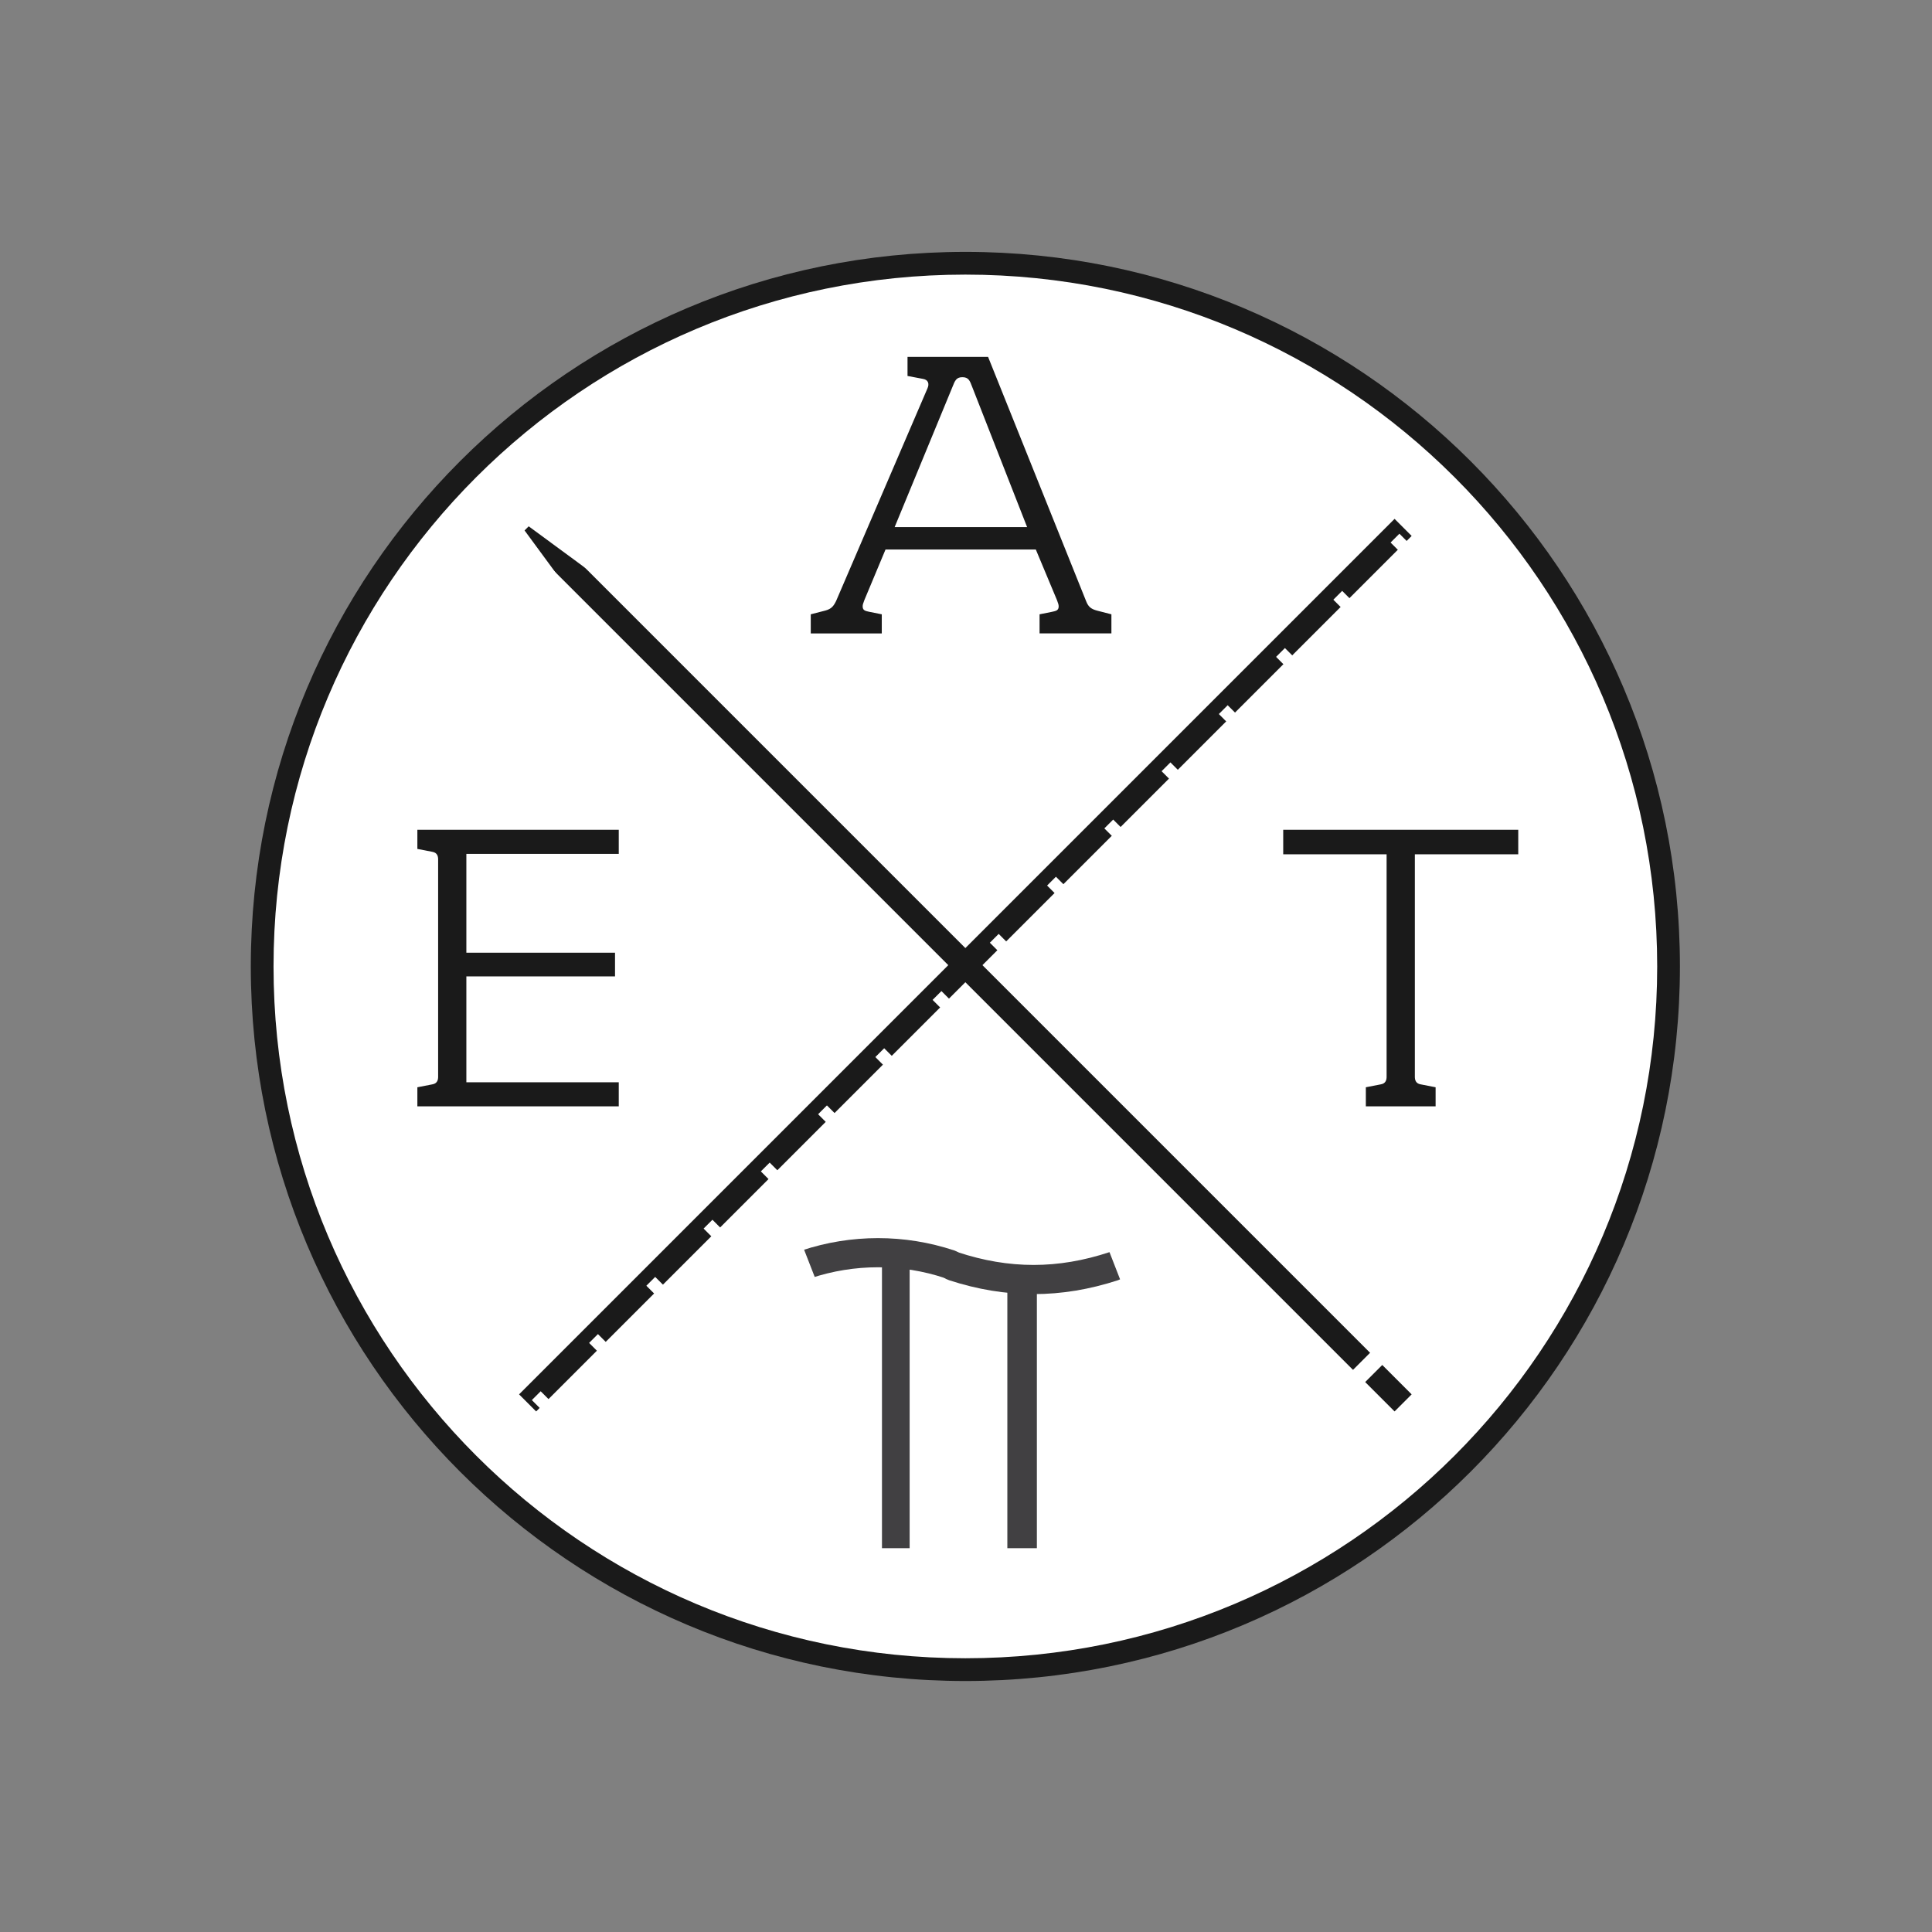<svg version="1.1" id="Layer_1" xmlns="http://www.w3.org/2000/svg" xmlns:xlink="http://www.w3.org/1999/xlink" x="0px" y="0px"
	 width="800px" height="800px" viewBox="0 0 800 800" enable-background="new 0 0 800 800" xml:space="preserve">
<rect x="0" y="0" width="800" height="800" fill="#808080" stroke="none"/>
<path fill="#1A1A1A" d="M695.62,400.182c0,163.41-132.468,295.888-295.888,295.888c-163.41,0-295.883-132.478-295.883-295.888
	c0-163.415,132.473-295.888,295.883-295.888C563.152,104.294,695.62,236.767,695.62,400.182z"/>
<path fill="#FFFFFF" d="M686.208,400.182c0,158.21-128.256,286.466-286.476,286.466c-158.209,0-286.466-128.256-286.466-286.466
	c0-158.214,128.256-286.471,286.466-286.471C557.952,113.711,686.208,241.967,686.208,400.182z"/>
<g>
	
		<line fill="none" stroke="#1A1A1A" stroke-width="10" stroke-miterlimit="10" x1="580.997" y1="580.909" x2="218.473" y2="218.384"/>
	
		<line fill="none" stroke="#1A1A1A" stroke-width="10" stroke-miterlimit="10" x1="218.473" y1="580.909" x2="580.997" y2="218.384"/>
</g>
<g>
	<path fill="#1A1A1A" d="M172.823,458.121v-7.905l6.191-1.209c2.065-0.336,2.406-1.89,2.406-3.089v-90.1
		c0-1.209-0.341-2.754-2.406-3.099l-6.191-1.199v-7.916h83.394v9.978H193.11v40.92h61.557v9.806H193.11v43.846h63.106v9.968H172.823
		z"/>
</g>
<g>
	<path fill="#1A1A1A" d="M430.463,262.283v-7.911l5.157-1.031c1.549-0.346,2.753-0.518,2.753-2.236c0-0.686-0.172-1.199-0.69-2.581
		l-8.77-20.973H366.67l-8.769,20.973c-0.518,1.381-0.691,1.895-0.691,2.581c0,1.718,1.209,1.89,2.754,2.236l5.162,1.031v7.911
		h-29.407v-7.911l6.016-1.549c2.581-0.686,3.444-1.89,4.471-3.953l37.83-88.037c0.864-1.89,0.346-3.607-1.89-3.953l-6.361-1.204
		v-7.911h33.354l40.579,101.104c0.863,2.235,1.895,3.267,4.471,3.953l6.021,1.549v7.911H430.463z M402.605,160.315
		c-1.031-2.749-1.544-4.125-4.125-4.125s-3.094,1.549-4.125,4.125l-23.904,57.95h54.855L402.605,160.315z"/>
</g>
<g>
	<path fill="#1A1A1A" d="M585.861,353.755v92.163c0,1.199,0.346,2.753,2.408,3.089l6.188,1.209v7.905h-28.889v-7.905l6.188-1.209
		c2.072-0.336,2.408-1.89,2.408-3.089v-92.163h-42.81v-10.151h97.324v10.151H585.861z"/>
</g>
<g>
	<g>
		<g>
			<g>
				<path fill="#414042" d="M396.835,524.787c-0.609,1.576-2.652,2.239-4.6,1.595c-18.613-6.174-38.727-6.175-57.341-0.003
					c-1.953,0.646-4-0.016-4.609-1.592l0,0c-0.602-1.556,0.59-3.476,2.698-4.173c19.855-6.583,41.31-6.582,61.165,0.003
					C396.25,521.313,397.438,523.231,396.835,524.787L396.835,524.787z"/>
				<path fill="none" stroke="#414042" stroke-width="6" stroke-miterlimit="10" d="M396.835,524.787
					c-0.609,1.576-2.652,2.239-4.6,1.595c-18.613-6.174-38.727-6.175-57.341-0.003c-1.953,0.646-4-0.016-4.609-1.592l0,0
					c-0.602-1.556,0.59-3.476,2.698-4.173c19.855-6.583,41.31-6.582,61.165,0.003C396.25,521.313,397.438,523.231,396.835,524.787
					L396.835,524.787z"/>
			</g>
			<g>
				<path fill="#414042" d="M465.461,522.706c-0.516-1.652-2.827-2.174-5.112-1.371c-21.91,7.266-42.84,7.267-64.75,0.004
					c-2.292-0.805-4.606-0.286-5.124,1.367l0,0c-0.505,1.612,1.079,3.751,3.494,4.567c22.872,7.453,45.137,7.452,68.009-0.002
					C464.387,526.455,465.968,524.319,465.461,522.706L465.461,522.706z"/>
				<path fill="none" stroke="#414042" stroke-width="6" stroke-miterlimit="10" d="M465.461,522.706
					c-0.516-1.652-2.827-2.174-5.112-1.371c-21.91,7.266-42.84,7.267-64.75,0.004c-2.292-0.805-4.606-0.286-5.124,1.367l0,0
					c-0.505,1.612,1.079,3.751,3.494,4.567c22.872,7.453,45.137,7.452,68.009-0.002
					C464.387,526.455,465.968,524.319,465.461,522.706L465.461,522.706z"/>
			</g>
		</g>
		
			<rect x="368.206" y="520.858" fill="#414042" stroke="#414042" stroke-width="6" stroke-miterlimit="10" width="5.455" height="117.214"/>
		
			<rect x="420.12" y="531.076" fill="#414042" stroke="#414042" stroke-width="6" stroke-miterlimit="10" width="6.227" height="106.996"/>
	</g>
	<polygon fill="#FFFFFF" points="341.956,540.556 329.973,545.237 320.762,521.598 332.745,516.925 	"/>
	<polygon fill="#FFFFFF" points="478.713,532.592 466.729,537.265 457.519,513.624 469.502,508.952 	"/>
</g>
<g>
	<polygon fill="#FFFFFF" stroke="#FFFFFF" stroke-miterlimit="10" points="270.725,244.744 265.635,251.661 214.186,213.831 
		219.28,206.909 	"/>
	<polygon fill="#FFFFFF" stroke="#FFFFFF" stroke-miterlimit="10" points="244.014,271.45 250.941,266.36 213.111,214.911 
		206.184,220 	"/>
</g>
<polygon fill="#FFFFFF" stroke="#FFFFFF" stroke-miterlimit="10" points="575.519,561.355 561.943,574.922 557.606,570.586 
	571.183,557.01 "/>
<g>
	<g>
		<g>
			<g>
				<path fill="#58B7DD" d="M581.732,226.922l-4.092-4.097L581.732,226.922z"/>
				<path fill="none" stroke="#FFFFFF" stroke-width="5.17" stroke-miterlimit="10" d="M581.732,226.922l-4.092-4.097
					L581.732,226.922z"/>
			</g>
			<g>
				<path fill="#58B7DD" d="M558.028,250.594l-4.091-4.098L558.028,250.594z"/>
				<path fill="none" stroke="#FFFFFF" stroke-width="5.17" stroke-miterlimit="10" d="M558.028,250.594l-4.091-4.098
					L558.028,250.594z"/>
			</g>
			<g>
				<path fill="#58B7DD" d="M534.323,274.267l-4.092-4.098L534.323,274.267z"/>
				<path fill="none" stroke="#FFFFFF" stroke-width="5.17" stroke-miterlimit="10" d="M534.323,274.267l-4.092-4.098
					L534.323,274.267z"/>
			</g>
			<g>
				<path fill="#58B7DD" d="M510.617,297.939l-4.091-4.097L510.617,297.939z"/>
				<path fill="none" stroke="#FFFFFF" stroke-width="5.17" stroke-miterlimit="10" d="M510.617,297.939l-4.091-4.097
					L510.617,297.939z"/>
			</g>
			<g>
				<path fill="#58B7DD" d="M486.912,321.612l-4.092-4.097L486.912,321.612z"/>
				<path fill="none" stroke="#FFFFFF" stroke-width="5.17" stroke-miterlimit="10" d="M486.912,321.612l-4.092-4.097
					L486.912,321.612z"/>
			</g>
			<g>
				<path fill="#58B7DD" d="M463.207,345.285l-4.092-4.097L463.207,345.285z"/>
				<path fill="none" stroke="#FFFFFF" stroke-width="5.17" stroke-miterlimit="10" d="M463.207,345.285l-4.092-4.097
					L463.207,345.285z"/>
			</g>
			<g>
				<path fill="#58B7DD" d="M439.501,368.958l-4.092-4.097L439.501,368.958z"/>
				<path fill="none" stroke="#FFFFFF" stroke-width="5.17" stroke-miterlimit="10" d="M439.501,368.958l-4.092-4.097
					L439.501,368.958z"/>
			</g>
			<g>
				<path fill="#58B7DD" d="M415.796,392.631l-4.092-4.097L415.796,392.631z"/>
				<path fill="none" stroke="#FFFFFF" stroke-width="5.17" stroke-miterlimit="10" d="M415.796,392.631l-4.092-4.097
					L415.796,392.631z"/>
			</g>
			<g>
				<path fill="#58B7DD" d="M392.09,416.304l-4.092-4.097L392.09,416.304z"/>
				<path fill="none" stroke="#FFFFFF" stroke-width="5.17" stroke-miterlimit="10" d="M392.09,416.304l-4.092-4.097
					L392.09,416.304z"/>
			</g>
			<g>
				<path fill="#58B7DD" d="M368.384,439.977l-4.091-4.097L368.384,439.977z"/>
				<path fill="none" stroke="#FFFFFF" stroke-width="5.17" stroke-miterlimit="10" d="M368.384,439.977l-4.091-4.097
					L368.384,439.977z"/>
			</g>
			<g>
				<path fill="#58B7DD" d="M344.679,463.649l-4.091-4.097L344.679,463.649z"/>
				<path fill="none" stroke="#FFFFFF" stroke-width="5.17" stroke-miterlimit="10" d="M344.679,463.649l-4.091-4.097
					L344.679,463.649z"/>
			</g>
			<g>
				<path fill="#58B7DD" d="M320.974,487.322l-4.092-4.097L320.974,487.322z"/>
				<path fill="none" stroke="#FFFFFF" stroke-width="5.17" stroke-miterlimit="10" d="M320.974,487.322l-4.092-4.097
					L320.974,487.322z"/>
			</g>
			<g>
				<path fill="#58B7DD" d="M297.268,510.995l-4.092-4.097L297.268,510.995z"/>
				<path fill="none" stroke="#FFFFFF" stroke-width="5.17" stroke-miterlimit="10" d="M297.268,510.995l-4.092-4.097
					L297.268,510.995z"/>
			</g>
			<g>
				<path fill="#58B7DD" d="M273.563,534.668l-4.092-4.097L273.563,534.668z"/>
				<path fill="none" stroke="#FFFFFF" stroke-width="5.17" stroke-miterlimit="10" d="M273.563,534.668l-4.092-4.097
					L273.563,534.668z"/>
			</g>
			<g>
				<path fill="#58B7DD" d="M249.857,558.342l-4.092-4.098L249.857,558.342z"/>
				<path fill="none" stroke="#FFFFFF" stroke-width="5.17" stroke-miterlimit="10" d="M249.857,558.342l-4.092-4.098
					L249.857,558.342z"/>
			</g>
			<g>
				<path fill="#58B7DD" d="M226.151,582.015l-4.092-4.098L226.151,582.015z"/>
				<path fill="none" stroke="#FFFFFF" stroke-width="5.17" stroke-miterlimit="10" d="M226.151,582.015l-4.092-4.098
					L226.151,582.015z"/>
			</g>
		</g>
	</g>
</g>
</svg>

